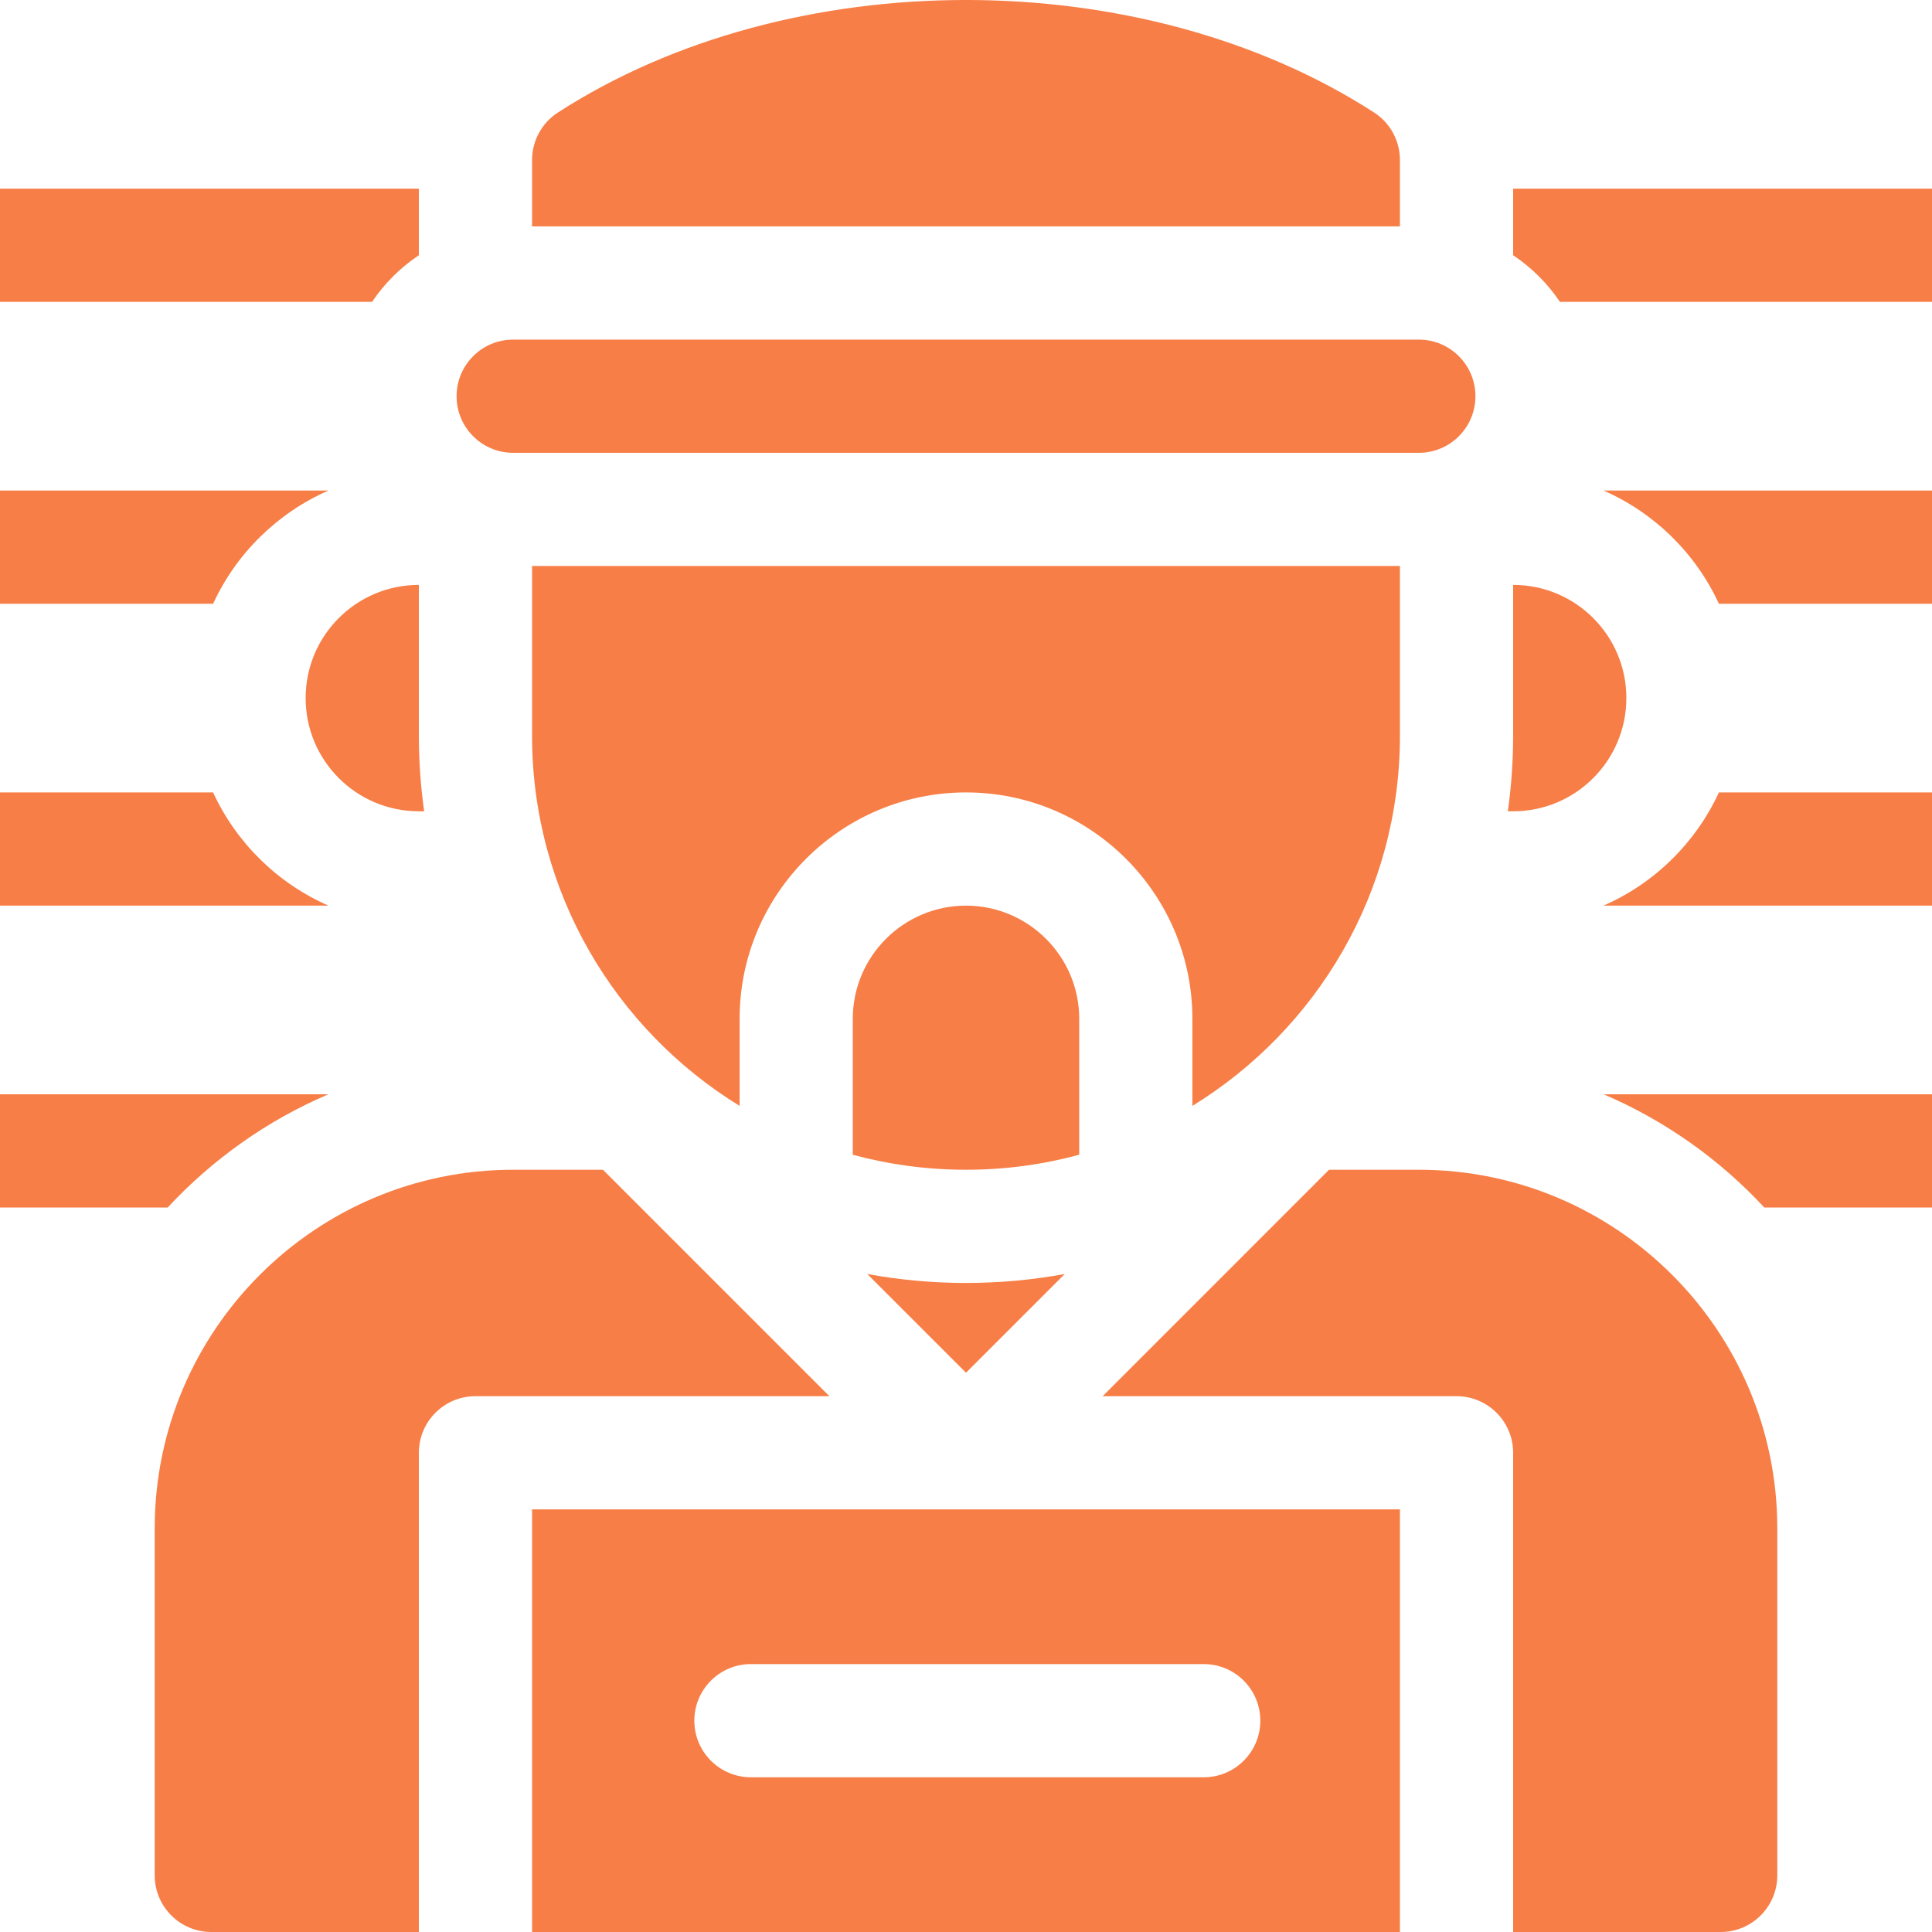 <svg width="50" height="50" viewBox="0 0 50 50" fill="none" xmlns="http://www.w3.org/2000/svg">
<g clip-path="url(#clip0)">
<path d="M22.445 32.971L25 35.526L27.555 32.971C26.726 33.123 25.872 33.203 25 33.203C24.128 33.203 23.274 33.123 22.445 32.971Z" fill="#F77E46"/>
<path d="M36.719 30.273H34.396L28.537 36.133H37.695C38.504 36.133 39.16 36.789 39.16 37.598V50H44.531C45.34 50 45.996 49.344 45.996 48.535V39.551C45.996 34.435 41.834 30.273 36.719 30.273Z" fill="#F77E46"/>
<path d="M15.604 30.273H13.281C8.166 30.273 4.004 34.435 4.004 39.551V48.535C4.004 49.344 4.66 50 5.469 50H10.84V37.598C10.84 36.789 11.496 36.133 12.305 36.133H21.464L15.604 30.273Z" fill="#F77E46"/>
<path d="M13.281 11.719H36.719C37.528 11.719 38.184 11.063 38.184 10.254C38.184 9.445 37.528 8.789 36.719 8.789H13.281C12.472 8.789 11.816 9.445 11.816 10.254C11.816 11.063 12.472 11.719 13.281 11.719Z" fill="#F77E46"/>
<path d="M36.23 4.143C36.23 3.645 35.979 3.181 35.562 2.912C29.549 -0.971 20.451 -0.971 14.438 2.912C14.021 3.181 13.77 3.645 13.77 4.143V5.859H36.23V4.143Z" fill="#F77E46"/>
<path d="M27.93 29.883V26.367C27.93 24.752 26.615 23.438 25 23.438C23.384 23.438 22.07 24.752 22.07 26.367V29.883C22.07 29.884 22.07 29.884 22.07 29.885C23.005 30.138 23.987 30.273 25 30.273C26.013 30.273 26.995 30.138 27.93 29.885C27.93 29.884 27.93 29.884 27.93 29.883Z" fill="#F77E46"/>
<path d="M10.84 15.137C9.222 15.137 7.91 16.448 7.91 18.066C7.91 19.684 9.222 20.996 10.84 20.996H10.977C10.887 20.351 10.84 19.698 10.84 19.043V15.137Z" fill="#F77E46"/>
<path d="M42.09 18.066C42.09 16.448 40.778 15.137 39.16 15.137V19.043C39.16 19.698 39.113 20.351 39.023 20.996H39.16C40.778 20.996 42.09 19.684 42.09 18.066Z" fill="#F77E46"/>
<path d="M36.23 19.043V14.648H13.77V19.043C13.77 23.09 15.921 26.643 19.141 28.62V26.367C19.141 23.136 21.769 20.508 25 20.508C28.231 20.508 30.859 23.136 30.859 26.367V28.62C34.079 26.643 36.23 23.09 36.23 19.043Z" fill="#F77E46"/>
<path d="M13.77 50H36.23V39.062H13.77V50ZM19.434 43.066H31.152C31.961 43.066 32.617 43.722 32.617 44.531C32.617 45.34 31.961 45.996 31.152 45.996H19.434C18.625 45.996 17.969 45.34 17.969 44.531C17.969 43.722 18.625 43.066 19.434 43.066Z" fill="#F77E46"/>
<path d="M44.485 15.625H50V12.695H41.498C42.817 13.272 43.884 14.32 44.485 15.625Z" fill="#F77E46"/>
<path d="M41.498 23.438H50V20.508H44.485C43.884 21.813 42.817 22.861 41.498 23.438Z" fill="#F77E46"/>
<path d="M45.66 31.25H50V28.32H41.502C43.088 28.998 44.502 30.003 45.66 31.25Z" fill="#F77E46"/>
<path d="M39.16 4.883V6.605C39.638 6.925 40.05 7.335 40.371 7.812H50V4.883H39.16Z" fill="#F77E46"/>
<path d="M0 4.883V7.812H9.629C9.95 7.335 10.362 6.925 10.84 6.605V4.883H0Z" fill="#F77E46"/>
<path d="M8.501 12.695H0V15.625H5.515C6.116 14.32 7.183 13.272 8.501 12.695Z" fill="#F77E46"/>
<path d="M5.515 20.508H0V23.438H8.501C7.183 22.861 6.116 21.813 5.515 20.508Z" fill="#F77E46"/>
<path d="M8.498 28.32H0V31.25H4.34C5.498 30.003 6.912 28.998 8.498 28.32Z" fill="#F77E46"/>
</g>
<defs>
<clipPath id="clip0">
<rect width="50" height="50" fill="white"/>
</clipPath>
</defs>
</svg>
